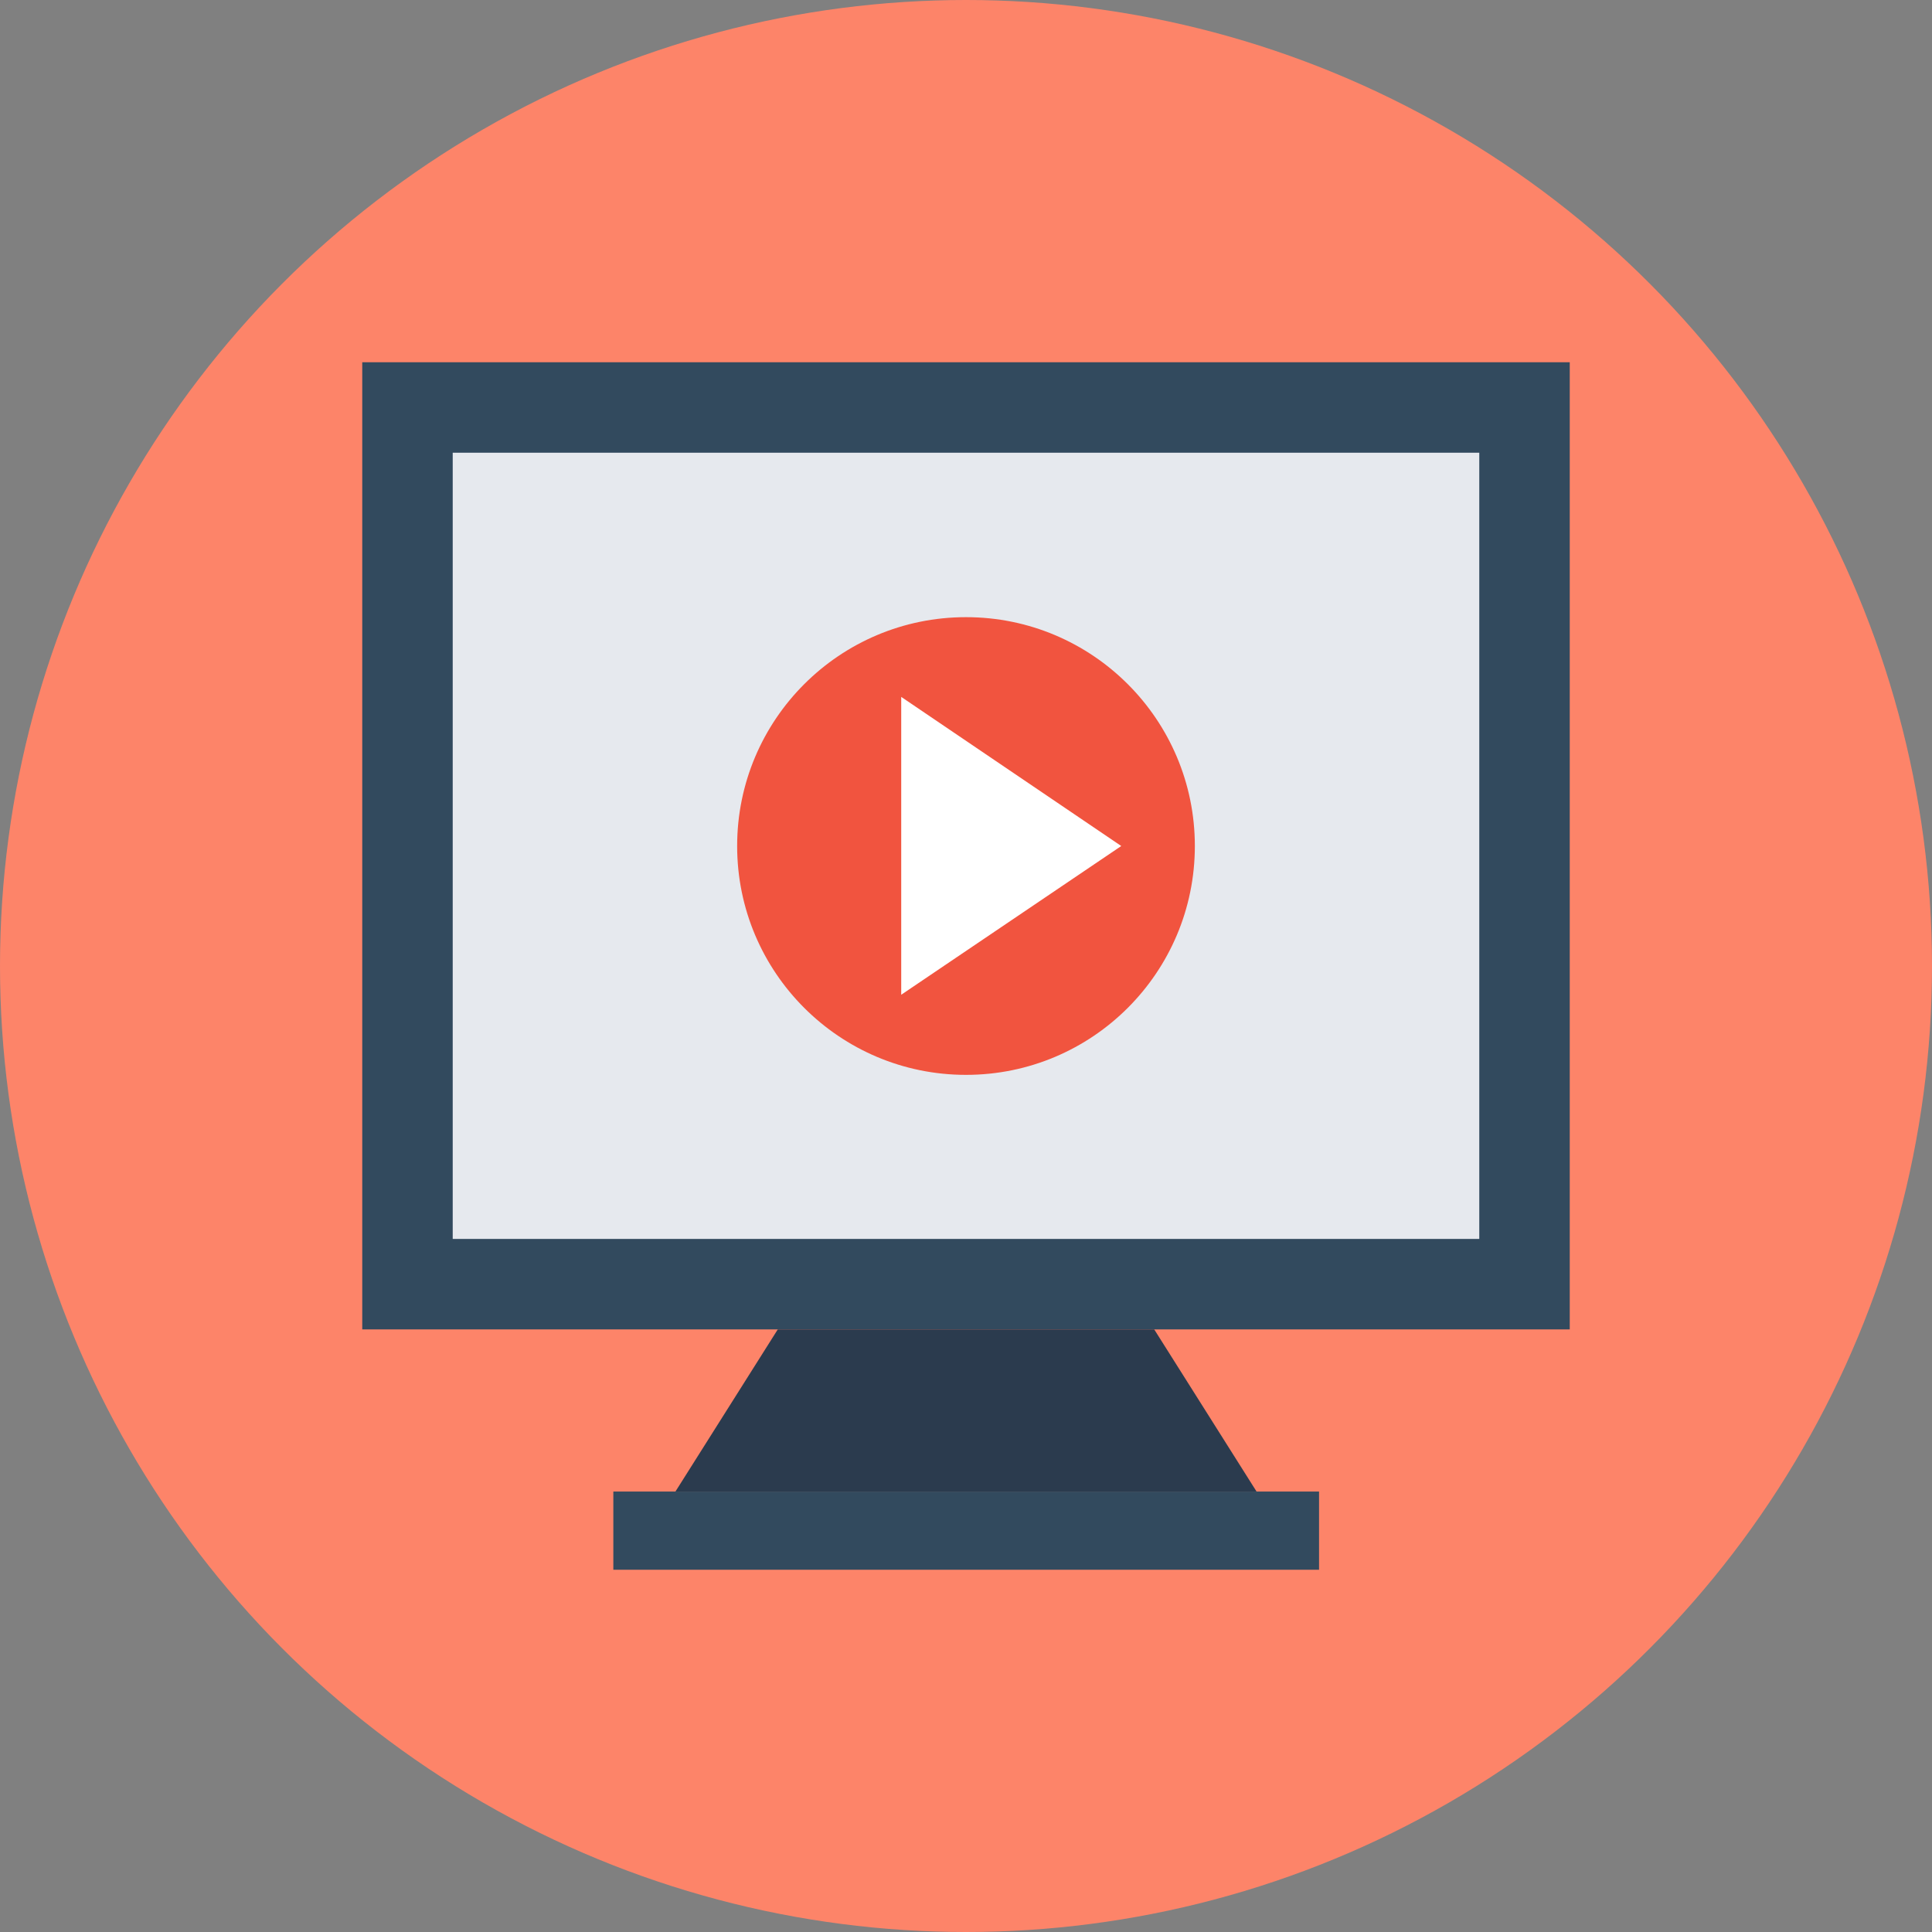 <?xml version="1.0" encoding="iso-8859-1"?>
<!-- Generator: Adobe Illustrator 19.0.0, SVG Export Plug-In . SVG Version: 6.00 Build 0)  -->
<svg xmlns="http://www.w3.org/2000/svg" xmlns:xlink="http://www.w3.org/1999/xlink" version="1.1" id="Layer_1" x="0px" y="0px" viewBox="0 0 504 504" style="enable-background:new 0 0 504 504;" xml:space="preserve">
<rect x="0" y="0" width="504" height="504" fill="#808080" stroke="none"/>
<circle style="fill:#FD8469;" cx="252" cy="252" r="252"/>
<rect x="94.5" y="94.5" style="fill:#324A5E;" width="315" height="252.3"/>
<rect x="118.1" y="118.1" style="fill:#E6E9EE;" width="267.8" height="205.1"/>
<polygon style="fill:#2B3B4E;" points="327.8,389.1 176.2,389.1 202.9,346.8 301.1,346.8 "/>
<rect x="160" y="389.1" style="fill:#324A5E;" width="184.1" height="20.4"/>
<circle style="fill:#F1543F;" cx="252" cy="220.7" r="59.7"/>
<polygon style="fill:#FFFFFF;" points="292.5,220.7 235.1,181.8 235.1,259.5 "/>
<g>
</g>
<g>
</g>
<g>
</g>
<g>
</g>
<g>
</g>
<g>
</g>
<g>
</g>
<g>
</g>
<g>
</g>
<g>
</g>
<g>
</g>
<g>
</g>
<g>
</g>
<g>
</g>
<g>
</g>
</svg>
